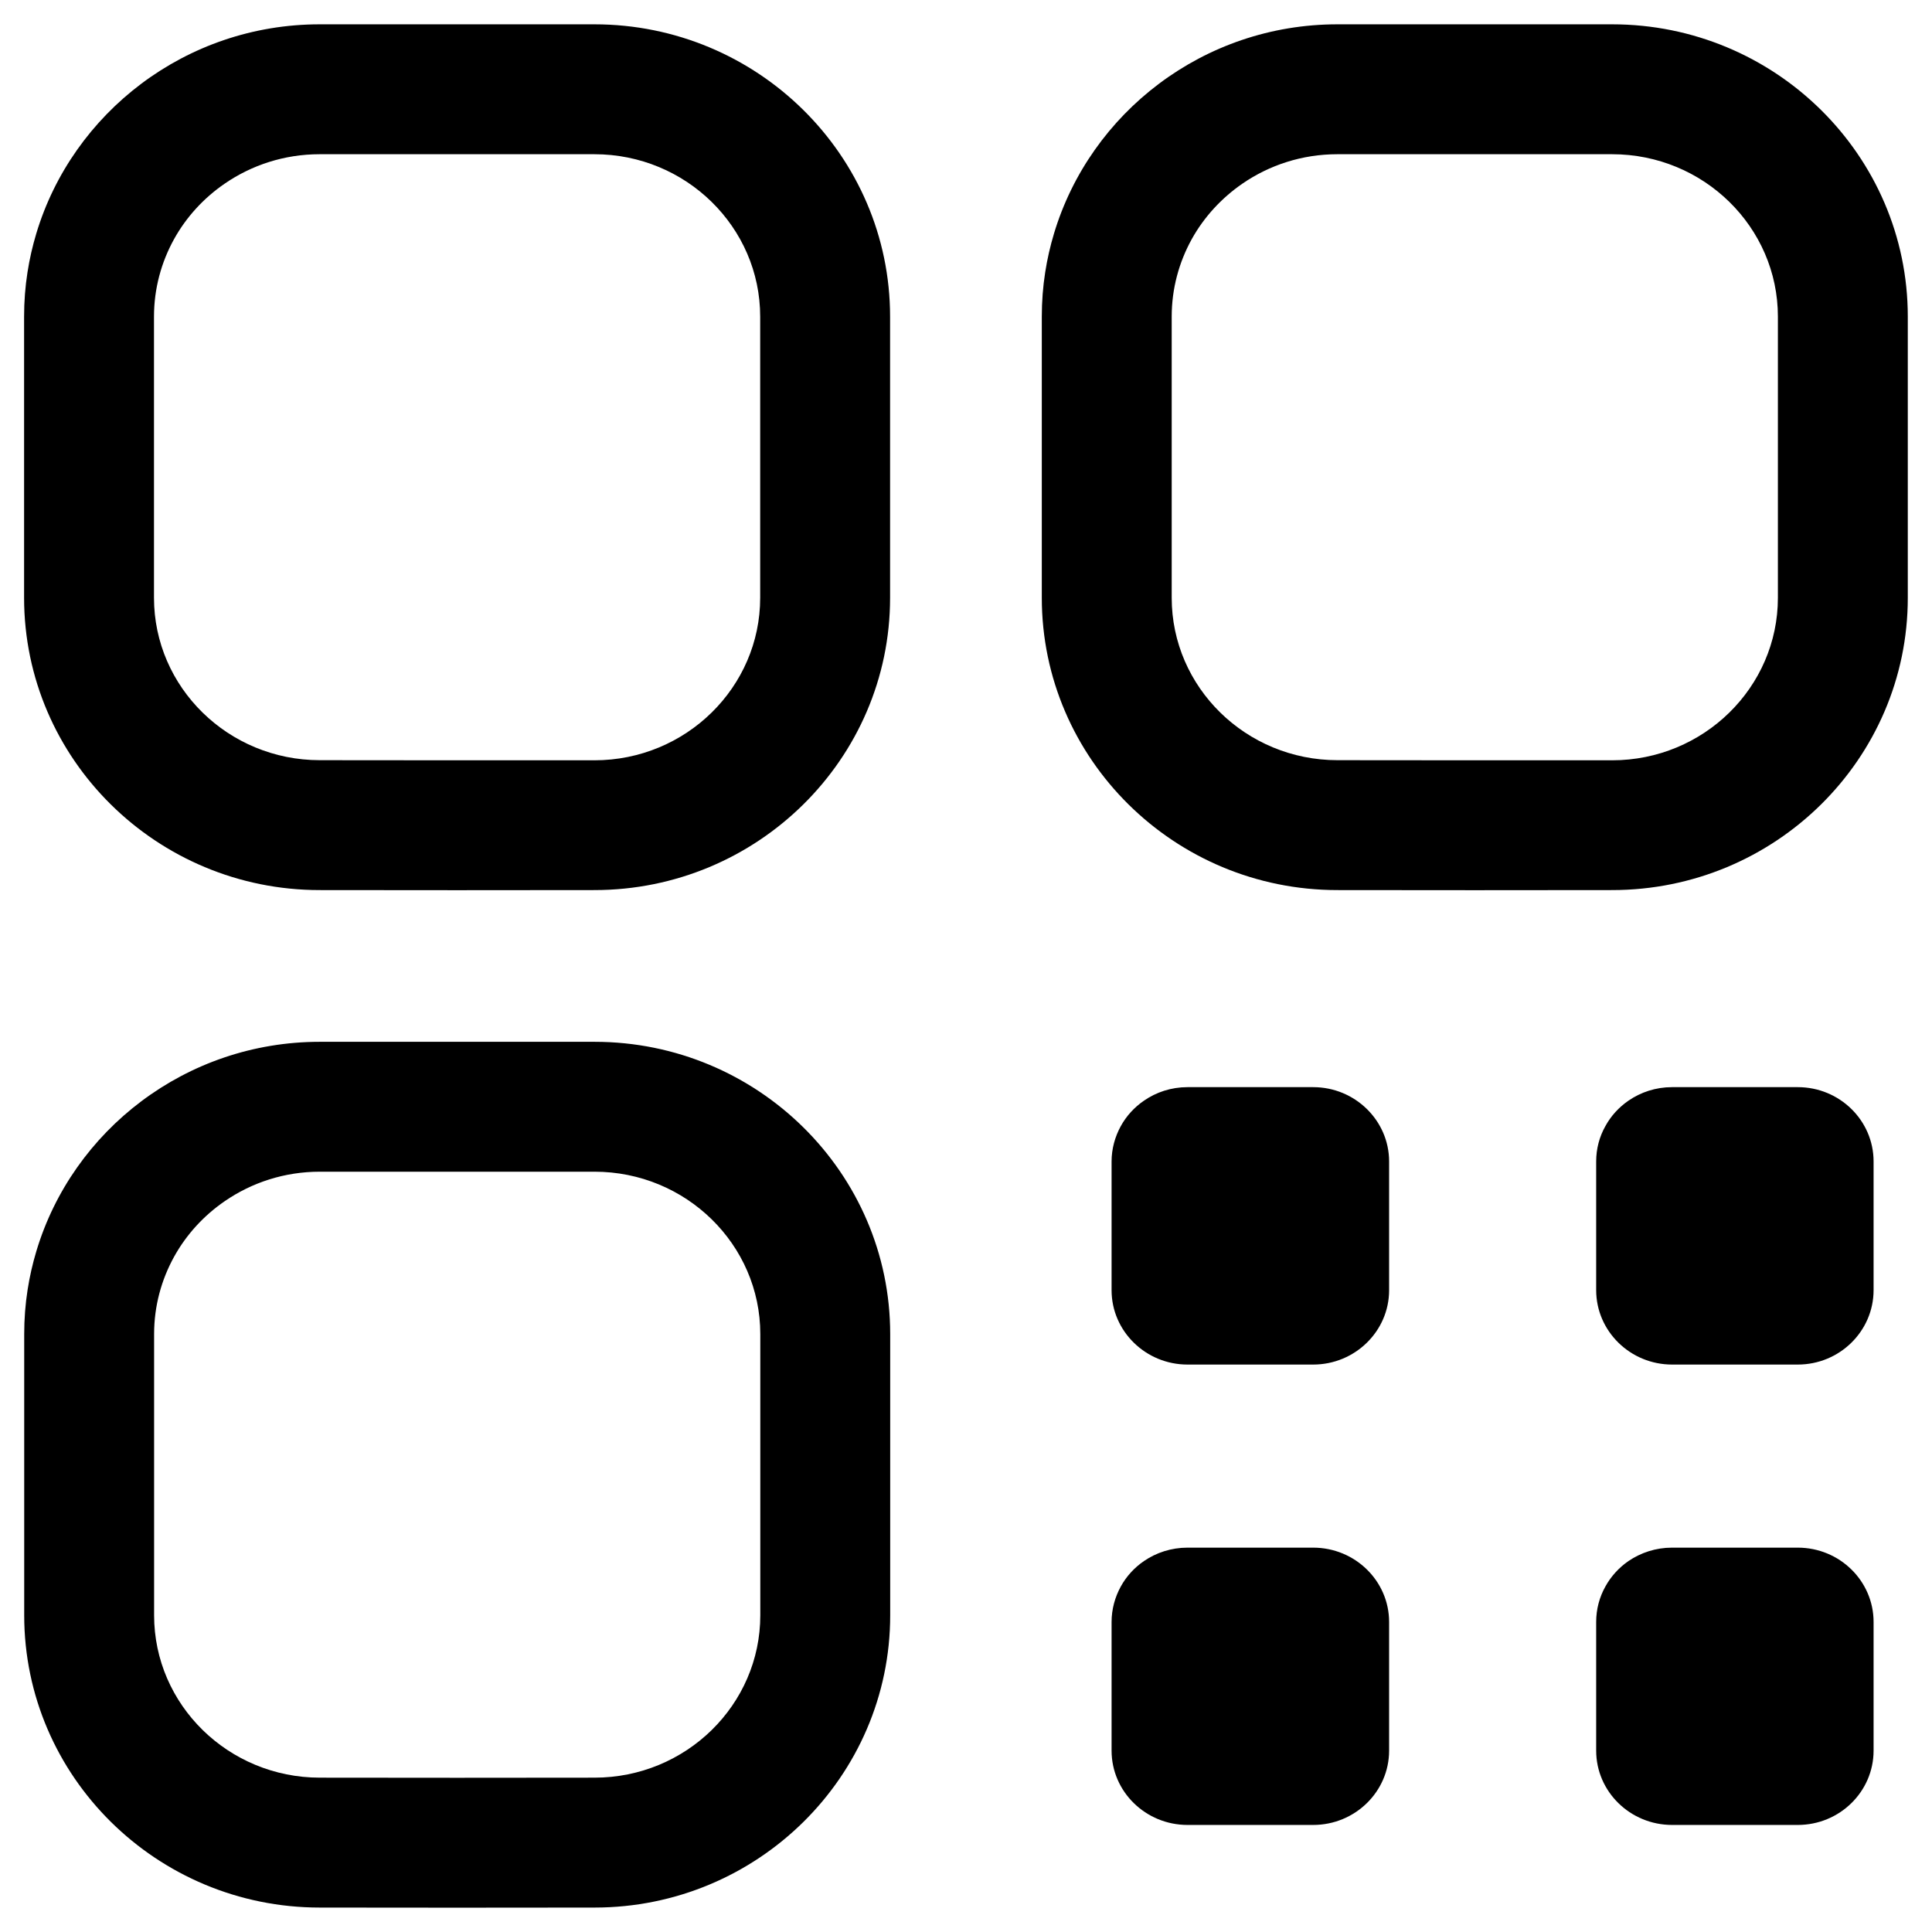 <svg width="17" height="17" viewBox="0 0 17 17" fill="none" xmlns="http://www.w3.org/2000/svg">
<path d="M5.23 0.214H2.813C1.636 0.214 0.638 0.992 0.319 2.056C0.286 2.166 0.26 2.279 0.242 2.395C0.222 2.522 0.212 2.653 0.212 2.786V5.26C0.212 6.679 1.379 7.832 2.813 7.832L4.022 7.833L5.23 7.832C6.664 7.832 7.832 6.679 7.832 5.26V2.786C7.832 1.368 6.665 0.214 5.23 0.214ZM6.689 5.26C6.689 6.048 6.035 6.69 5.23 6.69L4.022 6.69L2.814 6.689C2.009 6.689 1.355 6.048 1.355 5.26V2.786C1.355 2.54 1.419 2.308 1.531 2.105C1.639 1.91 1.792 1.743 1.977 1.616C2.214 1.453 2.502 1.357 2.813 1.357H5.23C6.035 1.357 6.689 1.998 6.689 2.786V5.26Z" fill="black"/>
<path d="M14.185 0.214H11.768C10.591 0.214 9.593 0.992 9.274 2.056C9.241 2.166 9.215 2.279 9.197 2.395C9.177 2.522 9.167 2.653 9.167 2.786V5.26C9.167 6.679 10.334 7.832 11.768 7.832L12.977 7.833L14.185 7.832C15.62 7.832 16.787 6.679 16.787 5.26V2.786C16.787 1.368 15.62 0.214 14.185 0.214ZM15.644 5.26C15.644 6.048 14.99 6.69 14.185 6.69L12.977 6.69L11.769 6.689C10.964 6.689 10.31 6.048 10.31 5.26V2.786C10.31 2.54 10.374 2.308 10.486 2.105C10.594 1.91 10.748 1.743 10.932 1.616C11.169 1.453 11.457 1.357 11.768 1.357H14.185C14.99 1.357 15.644 1.998 15.644 2.786V5.26Z" fill="black"/>
<path d="M5.231 9.167H2.814C1.637 9.167 0.639 9.945 0.32 11.009C0.287 11.119 0.261 11.232 0.243 11.348C0.223 11.475 0.213 11.606 0.213 11.739V14.213C0.213 15.632 1.38 16.785 2.814 16.785L4.023 16.786L5.231 16.785C6.665 16.785 7.833 15.632 7.833 14.213V11.739C7.833 10.32 6.665 9.167 5.231 9.167ZM6.69 14.213C6.69 15.001 6.036 15.642 5.231 15.642L4.023 15.643L2.815 15.642C2.01 15.642 1.356 15.001 1.356 14.213V11.739C1.356 11.492 1.42 11.261 1.532 11.058C1.64 10.863 1.793 10.696 1.978 10.569C2.215 10.406 2.503 10.31 2.814 10.31H5.231C6.036 10.31 6.69 10.951 6.69 11.739V14.213Z" fill="black"/>
<path d="M10.449 12.007C10.449 12.007 10.449 12.007 10.449 12.007C10.081 12.007 9.781 11.713 9.781 11.353V10.22C9.781 10.108 9.811 10.002 9.862 9.909C9.911 9.82 9.981 9.743 10.066 9.685C10.174 9.61 10.306 9.566 10.449 9.566H11.555C11.923 9.566 12.223 9.86 12.223 10.22V11.353C12.223 11.713 11.923 12.007 11.555 12.007H11.002H10.449C10.449 12.007 10.449 12.007 10.449 12.007V12.007Z" fill="black"/>
<path d="M10.449 16.058C10.081 16.058 9.781 15.765 9.781 15.404V14.272C9.781 14.159 9.811 14.053 9.862 13.96C9.911 13.871 9.981 13.794 10.066 13.736C10.174 13.662 10.306 13.618 10.449 13.618H11.555C11.923 13.618 12.223 13.911 12.223 14.272V15.404C12.223 15.765 11.923 16.058 11.555 16.058H11.002H10.449V16.058Z" fill="black"/>
<path d="M14.713 12.007C14.345 12.007 14.045 11.713 14.045 11.352V10.22C14.045 10.107 14.074 10.001 14.126 9.909C14.175 9.819 14.245 9.743 14.329 9.685C14.438 9.61 14.57 9.566 14.712 9.566H15.819C16.187 9.566 16.486 9.859 16.486 10.22V11.352C16.486 11.713 16.187 12.007 15.819 12.007H15.266H14.713V12.007Z" fill="black"/>
<path d="M14.713 16.058C14.345 16.058 14.045 15.765 14.045 15.404V14.272C14.045 14.159 14.074 14.053 14.126 13.96C14.175 13.871 14.245 13.794 14.329 13.736C14.438 13.662 14.57 13.618 14.712 13.618H15.819C16.187 13.618 16.486 13.911 16.486 14.272V15.404C16.486 15.765 16.187 16.058 15.819 16.058H15.266H14.713V16.058Z" fill="black"/>
</svg>
